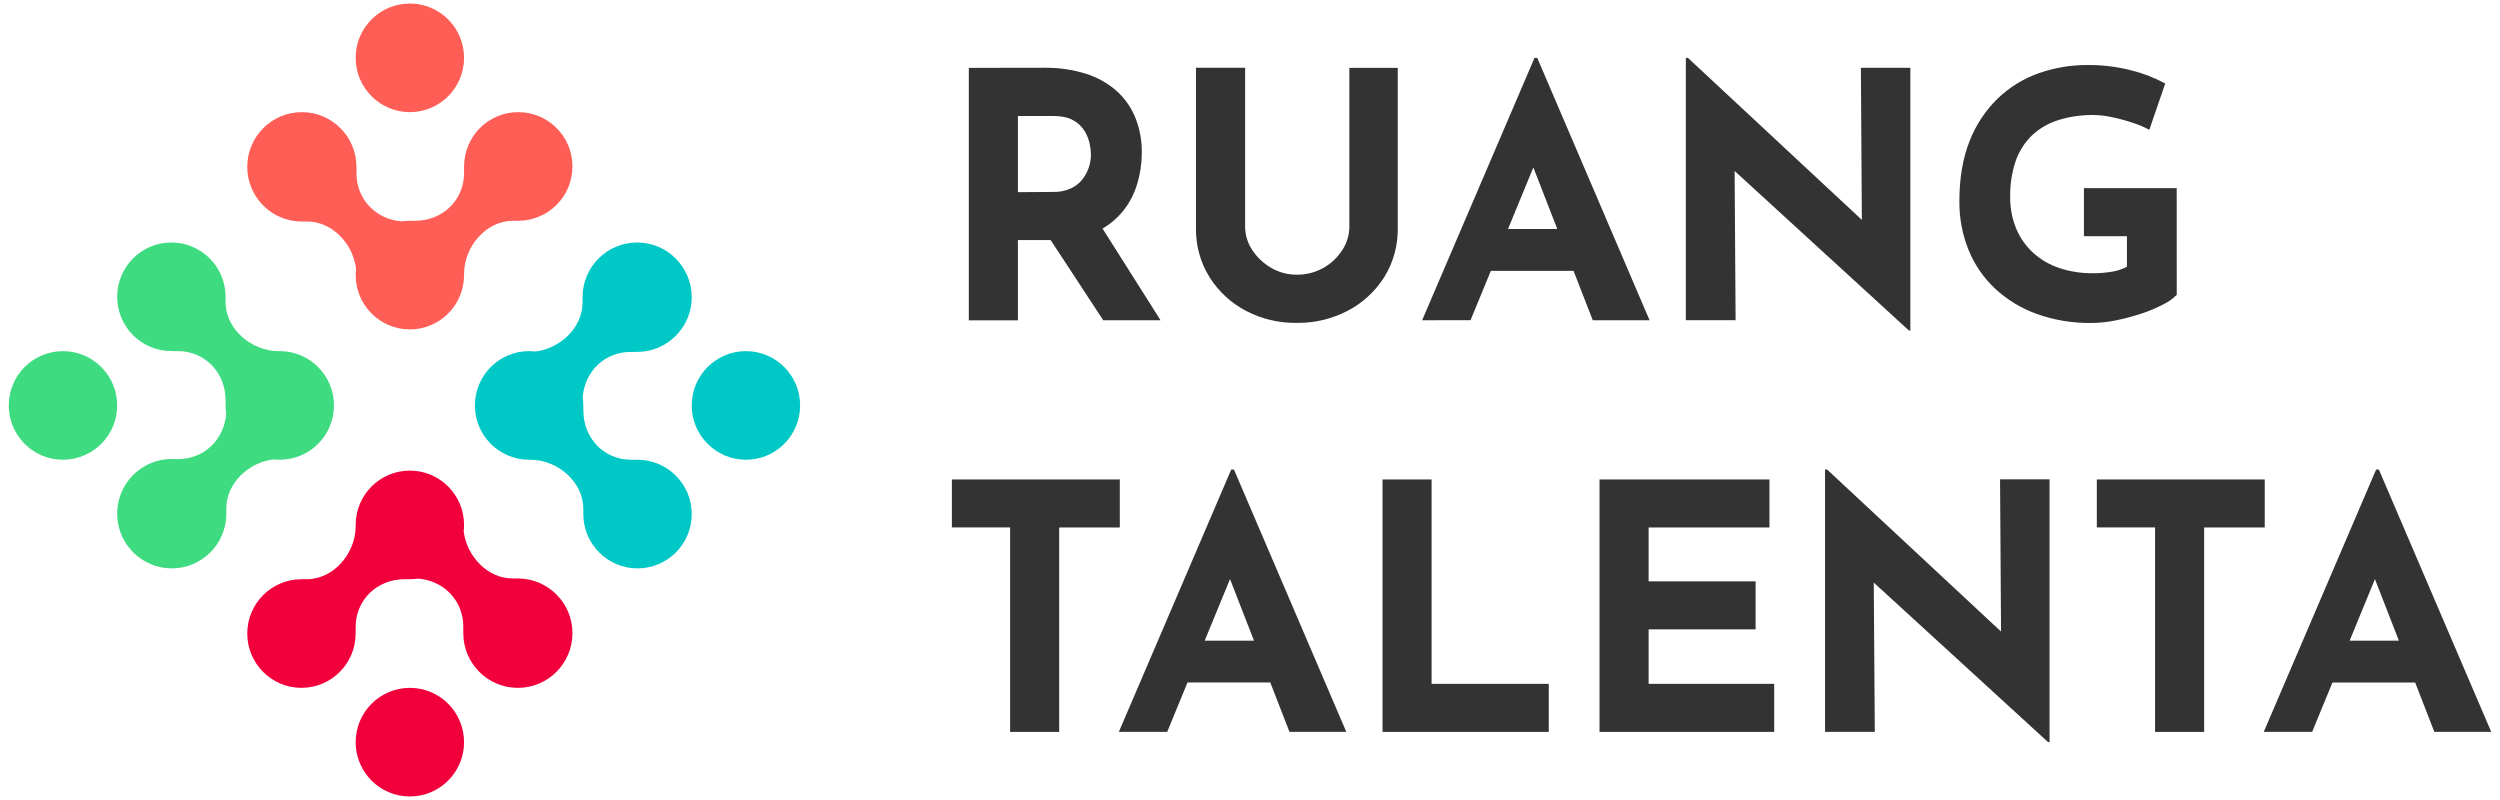 <svg width="125" height="40" viewBox="0 0 125 40" fill="none" xmlns="http://www.w3.org/2000/svg">
<path fill-rule="evenodd" clip-rule="evenodd" d="M76.726 2.892L71.107 16.012L73.527 16.011L74.542 13.542H78.677L79.638 16.012H82.478L76.862 2.892H76.726ZM77.864 11.449L76.667 8.372L75.402 11.449H77.864Z" fill="#333333"/>
<path fill-rule="evenodd" clip-rule="evenodd" d="M52.215 3.388C52.921 3.378 53.623 3.479 54.298 3.688C54.862 3.863 55.383 4.155 55.83 4.546C56.239 4.914 56.56 5.372 56.768 5.884C56.989 6.442 57.099 7.04 57.09 7.642C57.089 8.166 57.013 8.688 56.862 9.19C56.71 9.705 56.456 10.183 56.117 10.596C55.837 10.93 55.502 11.212 55.127 11.428L58.027 16.012H55.161L52.532 12.002H50.895V16.016H48.441V3.394L52.215 3.388ZM52.642 9.597C52.962 9.608 53.281 9.543 53.573 9.408C53.8 9.297 53.998 9.134 54.15 8.931C54.285 8.748 54.389 8.543 54.455 8.325C54.514 8.134 54.545 7.934 54.548 7.733C54.544 7.559 54.524 7.385 54.489 7.215C54.443 6.988 54.36 6.77 54.243 6.571C54.105 6.341 53.91 6.151 53.676 6.022C53.42 5.875 53.079 5.799 52.652 5.799H50.895V9.608L52.642 9.597Z" fill="#333333"/>
<path d="M62.611 12.496C62.383 12.157 62.26 11.757 62.256 11.346V3.388H59.799V11.397C59.783 12.267 60.019 13.122 60.476 13.858C60.925 14.571 61.551 15.151 62.292 15.539C63.074 15.949 63.943 16.157 64.823 16.144C65.712 16.158 66.591 15.95 67.382 15.539C68.128 15.153 68.759 14.573 69.211 13.858C69.667 13.124 69.902 12.27 69.888 11.402V3.393H67.467V11.346C67.464 11.756 67.343 12.155 67.12 12.496C66.873 12.882 66.533 13.199 66.133 13.415C65.732 13.632 65.284 13.741 64.83 13.733C64.38 13.736 63.938 13.617 63.55 13.387C63.172 13.169 62.85 12.864 62.611 12.496Z" fill="#333333"/>
<path d="M95.447 16.527L86.731 8.549L86.78 16.011H84.292V2.892H84.394L93.093 10.995L93.044 3.389H95.518V16.529L95.447 16.527Z" fill="#333333"/>
<path d="M108.837 14.743C108.634 14.943 108.399 15.108 108.143 15.231C107.791 15.412 107.426 15.564 107.051 15.686C106.638 15.823 106.217 15.934 105.79 16.02C105.389 16.103 104.98 16.146 104.571 16.148C103.638 16.162 102.709 16.009 101.829 15.695C101.058 15.417 100.35 14.985 99.747 14.425C99.174 13.886 98.724 13.228 98.427 12.496C98.116 11.723 97.961 10.895 97.969 10.06C97.969 8.907 98.14 7.904 98.481 7.05C98.793 6.247 99.272 5.522 99.887 4.924C100.473 4.361 101.171 3.931 101.934 3.662C102.715 3.387 103.537 3.248 104.364 3.251C105.105 3.244 105.845 3.333 106.564 3.517C107.155 3.663 107.725 3.885 108.261 4.176L107.466 6.491C107.206 6.351 106.933 6.236 106.653 6.145C106.314 6.031 105.97 5.937 105.62 5.863C105.315 5.793 105.003 5.756 104.689 5.751C104.083 5.742 103.478 5.829 102.898 6.01C102.409 6.164 101.96 6.428 101.586 6.782C101.221 7.14 100.944 7.58 100.779 8.066C100.589 8.638 100.498 9.239 100.509 9.842C100.501 10.389 100.605 10.933 100.813 11.438C101.007 11.9 101.298 12.313 101.667 12.648C102.045 12.987 102.489 13.244 102.969 13.403C103.508 13.581 104.071 13.668 104.637 13.662C104.96 13.664 105.283 13.638 105.602 13.584C105.862 13.544 106.114 13.46 106.346 13.336V11.809H104.197V9.408H108.835L108.837 14.743Z" fill="#333333"/>
<path d="M93.688 29.129L102.405 37.107L102.477 37.108V23.968H100.003L100.052 31.578L91.351 23.473H91.252V36.595H93.74L93.688 29.129Z" fill="#333333"/>
<path fill-rule="evenodd" clip-rule="evenodd" d="M55.942 36.595L61.562 23.475H61.697L67.315 36.595H64.475L63.513 34.123H59.376L58.36 36.595H55.942ZM61.501 28.954L62.699 32.033H60.235L61.501 28.954Z" fill="#333333"/>
<path d="M55.99 23.973H47.594V26.371H50.506V36.595H52.96V26.374H55.99V23.973Z" fill="#333333"/>
<path d="M71.58 23.973H69.126V36.595H77.438V34.192H71.58V23.973Z" fill="#333333"/>
<path d="M88.473 23.973H79.976V36.595H88.71V34.192H82.431V31.468H87.78V29.067H82.431V26.374H88.473V23.973Z" fill="#333333"/>
<path d="M104.841 23.973H113.237V26.374H110.207V36.595H107.753V26.371H104.841V23.973Z" fill="#333333"/>
<path fill-rule="evenodd" clip-rule="evenodd" d="M113.187 36.595L118.807 23.475H118.942L124.562 36.595H121.718L120.758 34.126H116.622L115.607 36.595H113.187ZM118.747 28.956L119.944 32.033H117.482L118.747 28.956Z" fill="#333333"/>
<path d="M23.203 2.891C23.203 4.391 21.99 5.607 20.493 5.607C18.996 5.607 17.783 4.391 17.783 2.891C17.783 1.392 18.996 0.176 20.493 0.176C21.99 0.176 23.203 1.392 23.203 2.891Z" fill="#FF5E57"/>
<path d="M15.092 11.077C15.114 11.077 15.136 11.077 15.157 11.076H15.358C16.613 11.076 17.65 12.189 17.802 13.431C17.79 13.537 17.783 13.645 17.783 13.754C17.783 15.254 18.996 16.47 20.493 16.47C21.99 16.47 23.203 15.254 23.203 13.754C23.203 13.734 23.203 13.713 23.202 13.692C23.203 13.691 23.204 13.69 23.204 13.689C23.204 12.337 24.298 11.039 25.649 11.039H25.914C25.914 11.039 25.914 11.038 25.915 11.038C27.411 11.037 28.623 9.822 28.623 8.323C28.623 6.823 27.41 5.607 25.913 5.607C24.417 5.607 23.204 6.823 23.204 8.323C23.204 8.329 23.204 8.335 23.204 8.342V8.654C23.204 10.007 22.127 11.039 20.758 11.039C20.734 11.039 20.706 11.039 20.677 11.04C20.653 11.04 20.628 11.041 20.604 11.041C20.568 11.04 20.533 11.039 20.497 11.039C20.496 11.039 20.494 11.039 20.493 11.039C20.493 11.039 20.493 11.039 20.493 11.039C20.356 11.039 20.22 11.049 20.088 11.069C18.806 10.975 17.825 9.972 17.825 8.676V8.342L17.822 8.341C17.821 6.831 16.599 5.607 15.092 5.607C13.585 5.607 12.363 6.832 12.363 8.342C12.363 9.853 13.585 11.077 15.092 11.077Z" fill="#FF5E57"/>
<path d="M20.493 28.961C20.632 28.961 20.769 28.951 20.902 28.93C22.184 29.026 23.165 30.029 23.165 31.325V31.628C23.164 31.638 23.164 31.648 23.164 31.658C23.164 33.169 24.386 34.393 25.894 34.393C27.401 34.393 28.623 33.169 28.623 31.658C28.623 30.148 27.401 28.923 25.894 28.923L25.872 28.923H25.628C24.372 28.923 23.335 27.809 23.184 26.566C23.197 26.461 23.203 26.354 23.203 26.246C23.203 24.746 21.99 23.53 20.493 23.53C18.996 23.53 17.783 24.746 17.783 26.246C17.783 26.267 17.783 26.288 17.784 26.308C17.783 26.309 17.783 26.31 17.783 26.311C17.783 27.664 16.688 28.961 15.337 28.961H15.072C15.072 28.961 15.072 28.961 15.072 28.962C13.575 28.962 12.363 30.177 12.363 31.677C12.363 33.177 13.576 34.392 15.072 34.392C16.569 34.392 17.782 33.177 17.782 31.677C17.782 31.677 17.782 31.677 17.782 31.677L17.783 31.677V31.346C17.783 29.992 18.86 28.961 20.228 28.961C20.25 28.961 20.277 28.96 20.306 28.96C20.326 28.959 20.347 28.959 20.368 28.958C20.409 28.96 20.451 28.961 20.493 28.961Z" fill="#F2003C"/>
<path d="M23.203 37.109C23.203 38.608 21.99 39.824 20.493 39.824C18.996 39.824 17.783 38.608 17.783 37.109C17.783 35.609 18.996 34.393 20.493 34.393C21.99 34.393 23.203 35.609 23.203 37.109Z" fill="#F2003C"/>
<path d="M34.586 14.86C34.586 16.37 33.364 17.595 31.857 17.595L31.856 17.597H31.523C30.229 17.597 29.229 18.579 29.135 19.865C29.154 19.997 29.165 20.133 29.165 20.272C29.165 20.272 29.165 20.271 29.165 20.272C29.165 20.272 29.165 20.273 29.165 20.274C29.165 20.309 29.164 20.344 29.163 20.379C29.164 20.435 29.167 20.493 29.169 20.537C29.169 21.908 30.199 22.987 31.549 22.987H31.88L31.88 22.988C33.375 22.99 34.586 24.205 34.586 25.703C34.586 27.203 33.372 28.419 31.876 28.419C30.38 28.419 29.167 27.203 29.166 25.704C29.166 25.704 29.165 25.704 29.165 25.703V25.438C29.165 24.085 27.871 22.987 26.52 22.987C26.519 22.987 26.518 22.987 26.518 22.986C26.497 22.987 26.476 22.987 26.455 22.987C24.958 22.987 23.745 21.771 23.745 20.272C23.745 18.772 24.958 17.556 26.455 17.556C26.565 17.556 26.673 17.563 26.779 17.575C28.018 17.422 29.127 16.384 29.127 15.127V14.926C29.127 14.904 29.127 14.882 29.127 14.86C29.127 13.349 30.349 12.125 31.856 12.125C33.364 12.125 34.586 13.349 34.586 14.86Z" fill="#00C8C7"/>
<path d="M40.006 20.272C40.006 21.771 38.793 22.987 37.296 22.987C35.8 22.987 34.586 21.771 34.586 20.272C34.586 18.772 35.8 17.556 37.296 17.556C38.793 17.556 40.006 18.772 40.006 20.272Z" fill="#00C8C7"/>
<path d="M8.61 17.555C8.596 17.555 8.582 17.555 8.568 17.555C7.072 17.555 5.859 16.34 5.859 14.84C5.859 13.34 7.072 12.125 8.568 12.125C10.065 12.125 11.278 13.34 11.278 14.839C11.278 14.839 11.279 14.839 11.279 14.84V15.105C11.279 16.458 12.574 17.555 13.924 17.555C13.925 17.555 13.926 17.556 13.927 17.557C13.948 17.557 13.968 17.557 13.989 17.557C15.486 17.557 16.699 18.772 16.699 20.272C16.699 21.772 15.486 22.987 13.989 22.987C13.882 22.987 13.776 22.981 13.672 22.969C12.43 23.119 11.316 24.159 11.316 25.418V25.609C11.317 25.634 11.318 25.659 11.318 25.683C11.318 27.194 10.095 28.419 8.588 28.419C7.081 28.419 5.859 27.194 5.859 25.683C5.859 24.173 7.081 22.948 8.588 22.948C8.634 22.948 8.68 22.95 8.726 22.952H8.921C10.216 22.952 11.217 21.966 11.309 20.68C11.29 20.547 11.279 20.411 11.279 20.272C11.279 20.272 11.279 20.271 11.279 20.271C11.279 20.27 11.279 20.27 11.279 20.269C11.279 20.232 11.28 20.195 11.281 20.158C11.281 20.134 11.281 20.11 11.28 20.087C11.28 20.057 11.279 20.03 11.279 20.006C11.279 18.634 10.249 17.555 8.898 17.555H8.61Z" fill="#3EDB80"/>
<path d="M5.858 20.272C5.858 21.772 4.644 22.987 3.148 22.987C1.651 22.987 0.438 21.772 0.438 20.272C0.438 18.772 1.651 17.557 3.148 17.557C4.644 17.557 5.858 18.772 5.858 20.272Z" fill="#3EDB80"/>
</svg>
